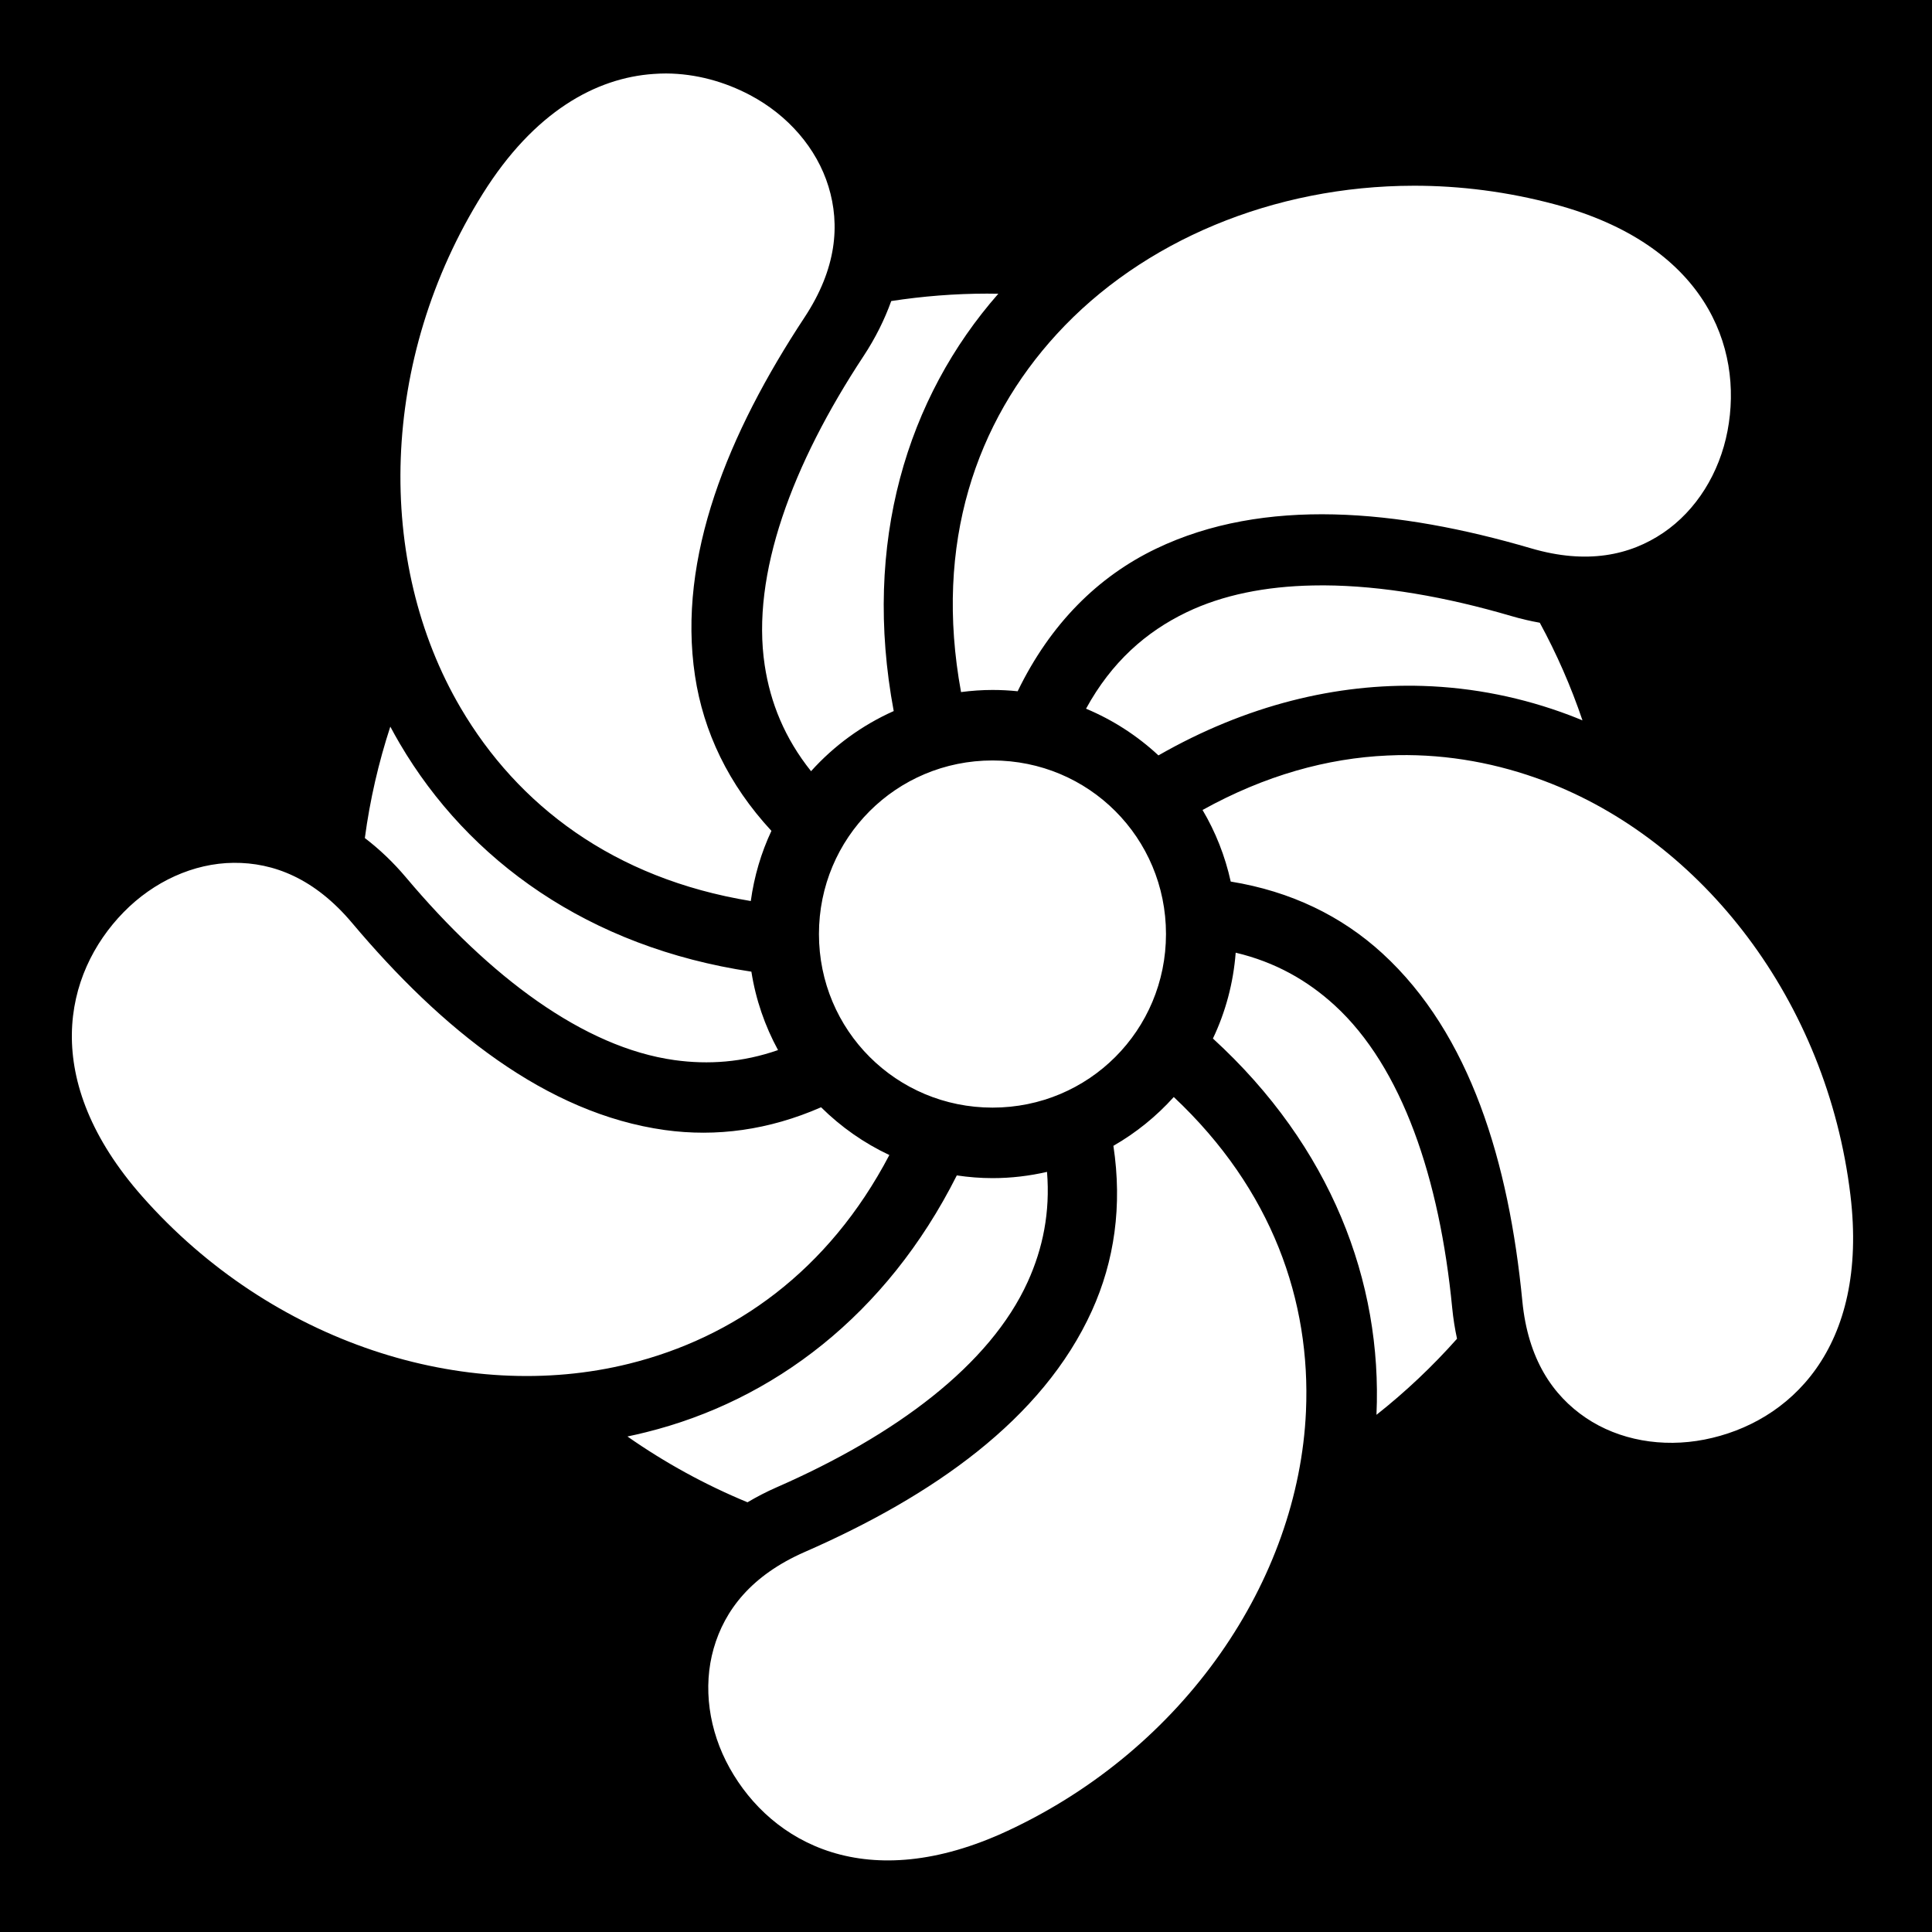<svg xmlns="http://www.w3.org/2000/svg" viewBox="0 0 512 512" height="1em" width="1em">
  <path d="M0 0h512v512H0z"/>
  <path fill="#fff" d="M176.53 19.47c-.53-.004-1.058.014-1.593.03-.57.017-1.145.055-1.718.094-15.293 1.038-31.656 9.986-45.282 31.75-27.477 43.885-28.525 97.68-5.844 136.28 15.093 25.69 40.417 45.188 76.875 51.157.894-6.55 2.752-12.81 5.468-18.593-11.405-12.327-18.01-26.242-20.25-41.062-4.746-31.38 8.784-64.32 29.03-95.03 8.494-12.884 9.45-24.52 6.345-34.657-3.106-10.14-10.73-18.925-20.813-24.25-6.647-3.51-14.247-5.674-22.22-5.72zm198.064 29.75c-37.07.05-71.842 14.557-94.53 39.31-21.288 23.225-32.635 55.356-25.377 94.876 2.737-.356 5.514-.562 8.344-.562 2.248 0 4.468.118 6.658.344 8.678-17.88 21.282-30.383 36.687-37.782 28.608-13.74 64.078-10.445 99.375-.094 14.806 4.343 26.218 1.85 35-4.093 8.782-5.944 14.928-15.83 17.063-27.032 4.268-22.407-6.07-49.4-45.75-60.032-12.503-3.35-25.113-4.954-37.47-4.937zM261.688 77.812c-8.663 0-17.195.693-25.5 1.968-1.764 4.902-4.185 9.803-7.344 14.595-18.915 28.69-29.82 57.914-26.188 81.938 1.497 9.9 5.29 19.32 12.28 28.062 6.062-6.743 13.527-12.2 21.908-15.938-8.33-44.56 3.543-83.07 27.72-110.593-.962-.017-1.912-.03-2.877-.03zm89.25 77.312c-1.02-.006-2.027.01-3.032.03-12.502.25-23.856 2.493-33.437 7.095-10.745 5.16-19.894 13.197-26.658 25.563 7.123 2.976 13.615 7.19 19.188 12.375 23.372-13.382 47.298-19.12 70.094-18.407 13.43.422 26.462 3.095 38.75 7.72 1.19.448 2.356.924 3.53 1.406-3.043-9.002-6.843-17.637-11.312-25.875-2.49-.445-5.016-1.033-7.562-1.78-17.39-5.1-34.276-8.04-49.563-8.125zm-247.5 37.438c-3.102 9.498-5.397 19.366-6.75 29.53 3.844 2.94 7.526 6.417 10.937 10.47 22.13 26.29 47.062 45.03 71.125 48.375 8.972 1.246 18.1.6 27.438-2.657-3.463-6.362-5.905-13.37-7.063-20.78-43.162-6.468-74.965-29.445-93.156-60.406-.88-1.496-1.716-3.003-2.532-4.53zm266.968 7.562c-.9.016-1.813.053-2.72.094-15.917.71-32.434 5.25-48.998 14.436 3.44 5.8 5.974 12.198 7.468 18.97 15.995 2.598 29.416 9.17 40.156 19 23.413 21.425 33.575 55.573 37.125 92.186 1.49 15.36 8.058 25.004 16.844 30.938 8.788 5.934 20.25 7.946 31.44 5.75 22.38-4.39 43.58-24.057 38.655-64.844-6.206-51.403-39.195-93.918-81.094-109.687-12.274-4.62-25.35-7.09-38.874-6.845zM263.03 201.53c-25.51 0-46 20.49-46 46 0 25.513 20.49 46 46 46 25.513 0 45.97-20.487 45.97-46 0-25.51-20.457-46-45.97-46zM61.907 228.657c-10.602.097-21.184 4.94-29.156 13.094-15.944 16.31-22.248 44.514 4.938 75.313 34.262 38.815 85.546 55.12 129 44.343 27.786-6.89 52.807-24.442 69-55.312-6.75-3.17-12.853-7.468-18.094-12.656-13.844 6.054-27.785 7.923-41.406 6.03-31.435-4.367-59.187-26.733-82.875-54.874-9.937-11.804-20.805-16.034-31.407-15.938zM327.47 252.47c-.617 8.075-2.705 15.76-6.033 22.75 31.313 28.636 44.904 64.466 43.344 99.624 0 .03.003.062 0 .094 7.697-6.08 14.836-12.832 21.345-20.157-.567-2.634-1.007-5.363-1.28-8.186-3.318-34.205-13.235-63.786-31.158-80.188-7.17-6.563-15.722-11.45-26.218-13.937zm-16.408 38.25c-4.6 5.115-9.998 9.49-16 12.936 2.4 15.863.274 30.532-5.687 43.688-13.1 28.91-42.393 49.194-76.094 63.937-14.135 6.186-21.242 15.4-24.155 25.595-2.913 10.196-1.31 21.73 4.25 31.688 11.12 19.912 36.415 33.97 73.656 16.625 46.935-21.86 77.08-66.428 79.064-111.157 1.294-29.18-8.88-58.737-35.03-83.31zM277.47 310.56c-4.65 1.07-9.474 1.657-14.44 1.657-3.22 0-6.37-.26-9.467-.72-18.668 37.097-48.75 59.723-82.375 68.063-1.625.402-3.27.786-4.907 1.125 9.872 6.914 20.533 12.77 31.814 17.437 2.43-1.435 4.99-2.775 7.72-3.97 31.48-13.772 56.533-32.368 66.56-54.5 3.994-8.81 5.965-18.406 5.095-29.092z"/>
</svg>
